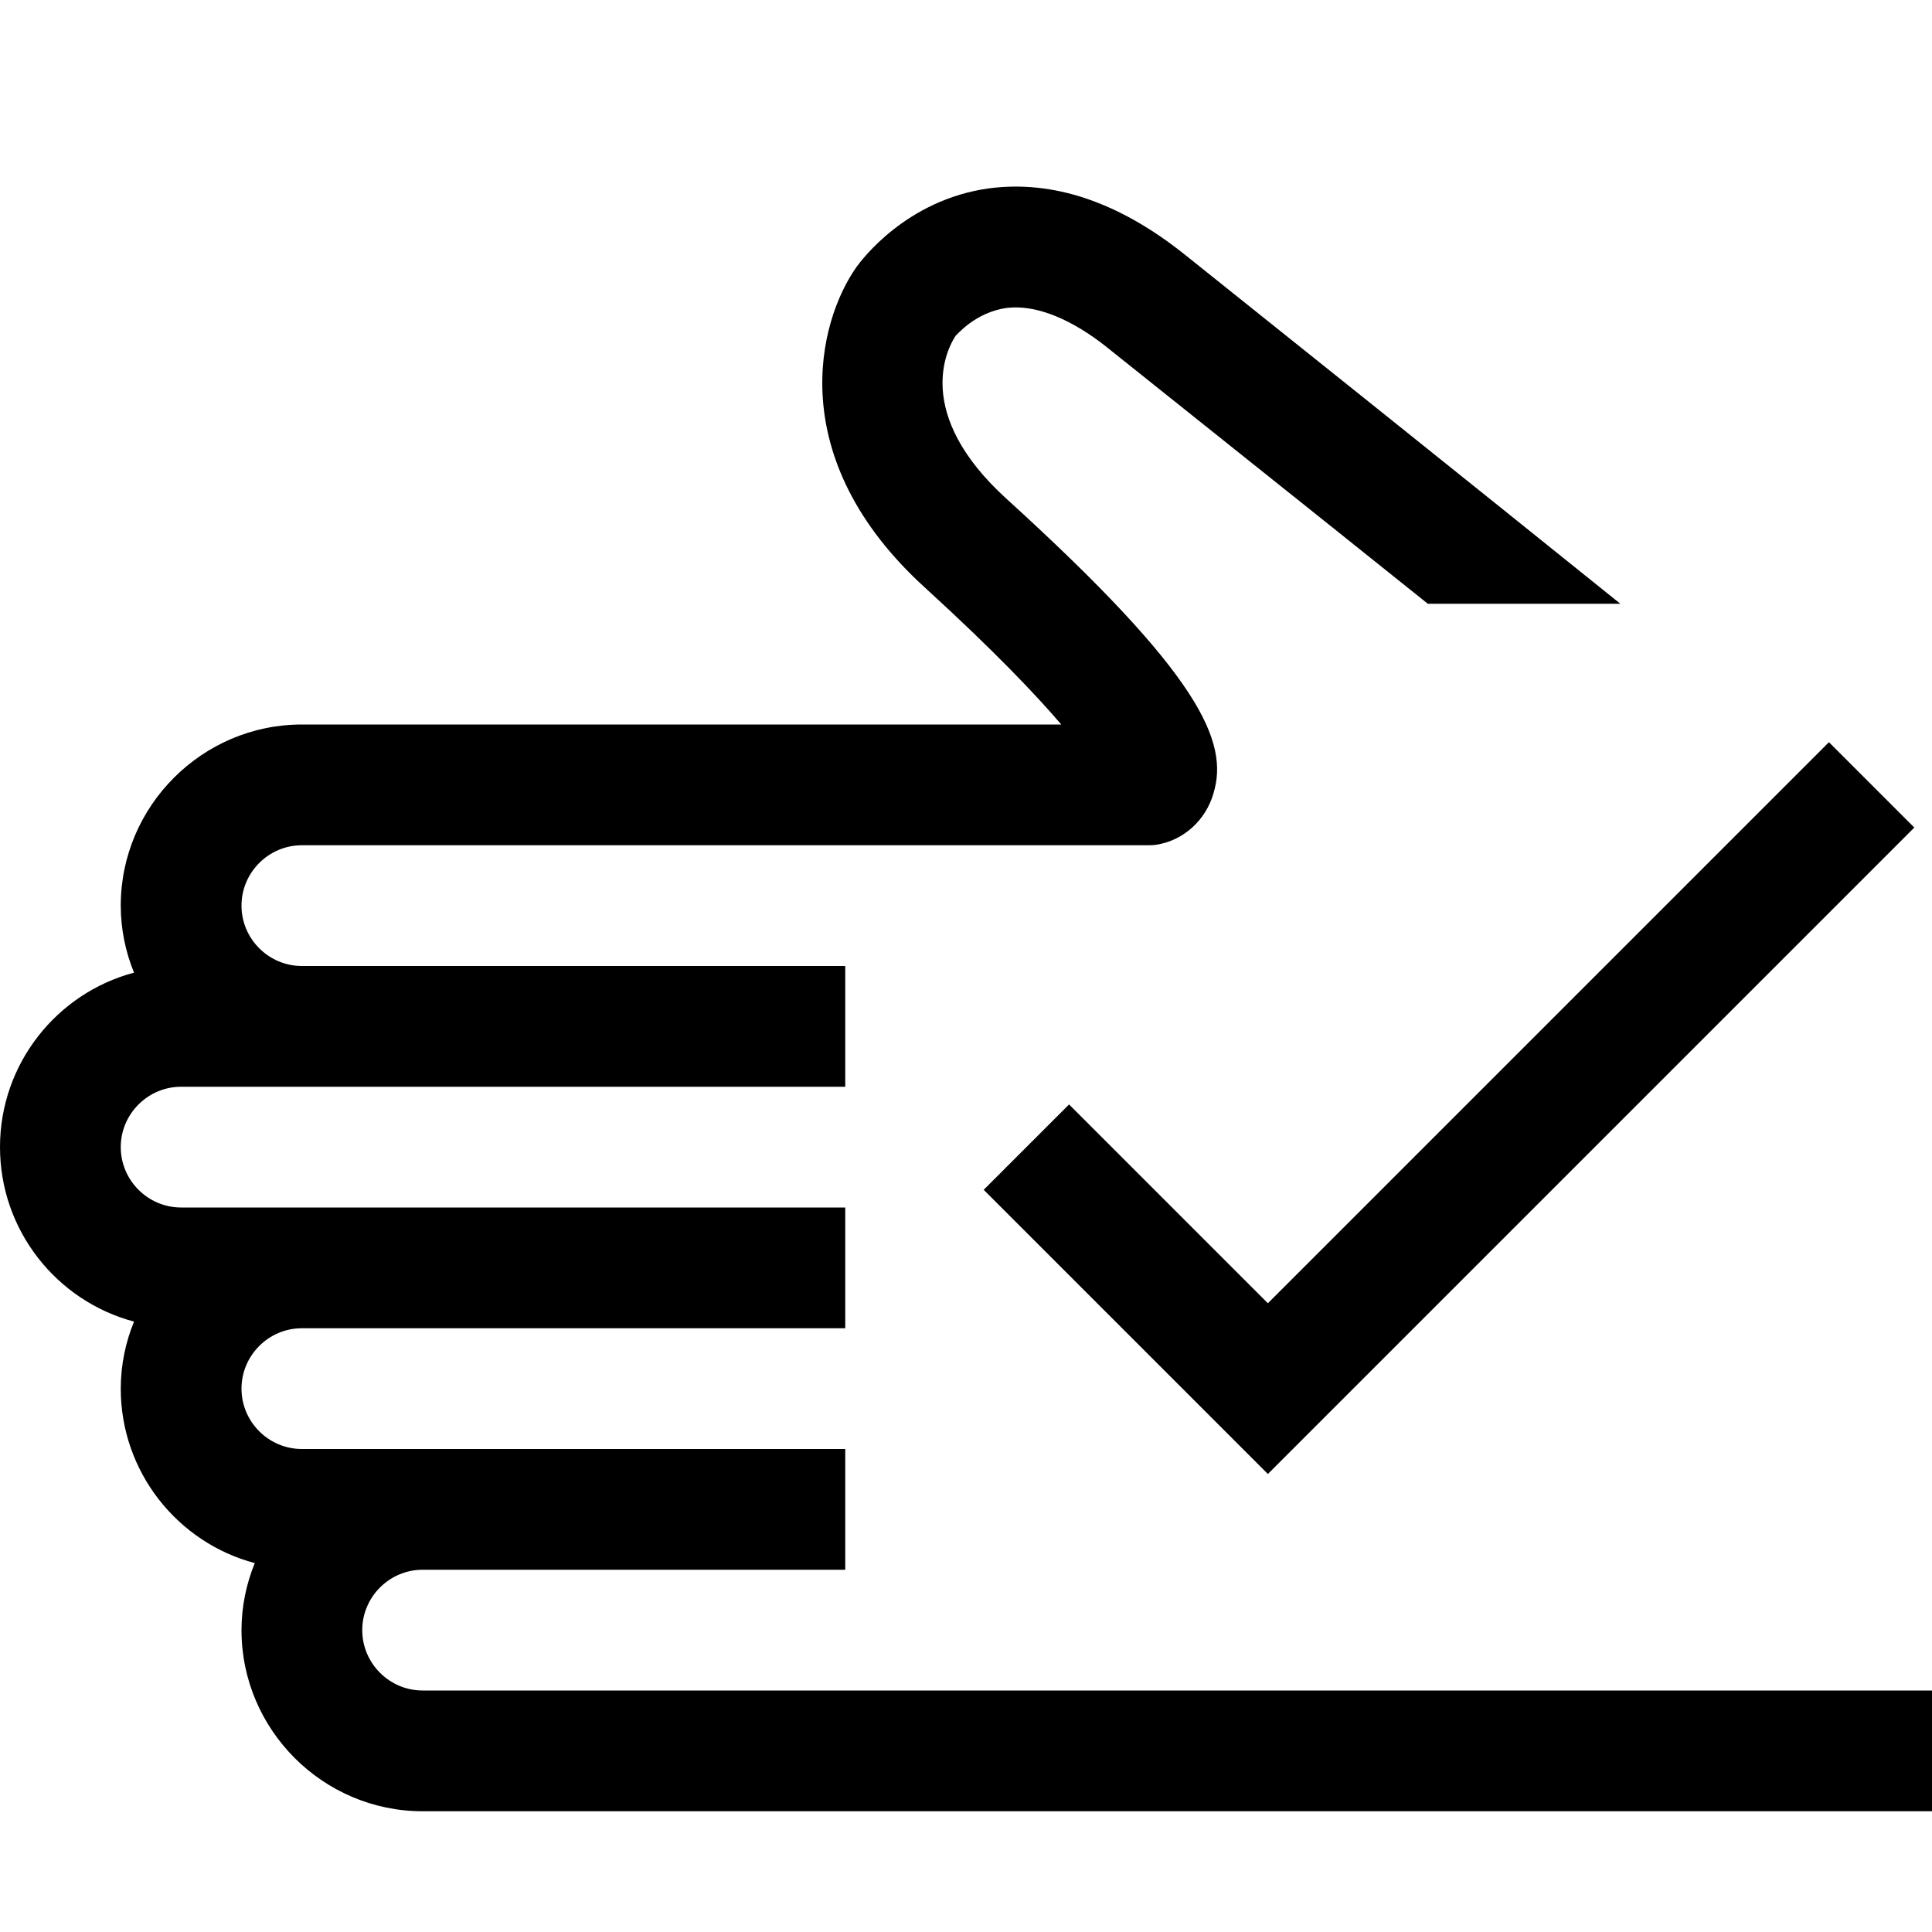 <?xml version="1.0" encoding="utf-8"?>
<!-- Generator: Adobe Illustrator 16.0.0, SVG Export Plug-In . SVG Version: 6.00 Build 0)  -->
<svg xmlns="http://www.w3.org/2000/svg" xmlns:xlink="http://www.w3.org/1999/xlink" version="1.1" id="2575378551_Capa_1_grid" x="0px" y="0px" width="32px" height="32px" viewBox="0 0 32 32" enable-background="new 0 0 32 32" xml:space="preserve">
<g>
	<g>
		<path d="M6,27c0-0.55,0.45-1,1-1h7v-2H5c-0.55,0-1-0.45-1-1s0.45-1,1-1h9v-2H3c-0.55,0-1-0.45-1-1s0.45-1,1-1h11v-2H5    c-0.55,0-1-0.45-1-1s0.45-1,1-1h14c0.05,0,0.11,0,0.16-0.01c0.439-0.07,0.81-0.4,0.939-0.85c0.261-0.86-0.229-1.97-3.43-4.88    c-1.55-1.41-0.98-2.49-0.84-2.7c0.01,0,0.32-0.39,0.85-0.46c0.61-0.07,1.26,0.33,1.69,0.68c1.01,0.81,3.21,2.56,5.28,4.22h3.189    c-2.46-1.98-5.87-4.71-7.21-5.78c-1.1-0.88-2.189-1.24-3.25-1.1c-1.37,0.19-2.11,1.19-2.19,1.3c-0.64,0.9-1.23,3.17,1.14,5.32    c1.15,1.05,1.84,1.78,2.25,2.26H5c-1.65,0-3,1.35-3,3c0,0.39,0.08,0.77,0.22,1.11C0.94,16.45,0,17.62,0,19s0.94,2.55,2.22,2.89    C2.08,22.23,2,22.61,2,23c0,1.38,0.94,2.55,2.22,2.89C4.08,26.23,4,26.61,4,27c0,1.65,1.35,3,3,3h25v-2H7C6.45,28,6,27.55,6,27z"/>
	</g>
</g>
<g>
	<polygon points="21,24.414 16.293,19.707 17.707,18.293 21,21.586 30.293,12.293 31.707,13.707  "/>
</g>
</svg>
